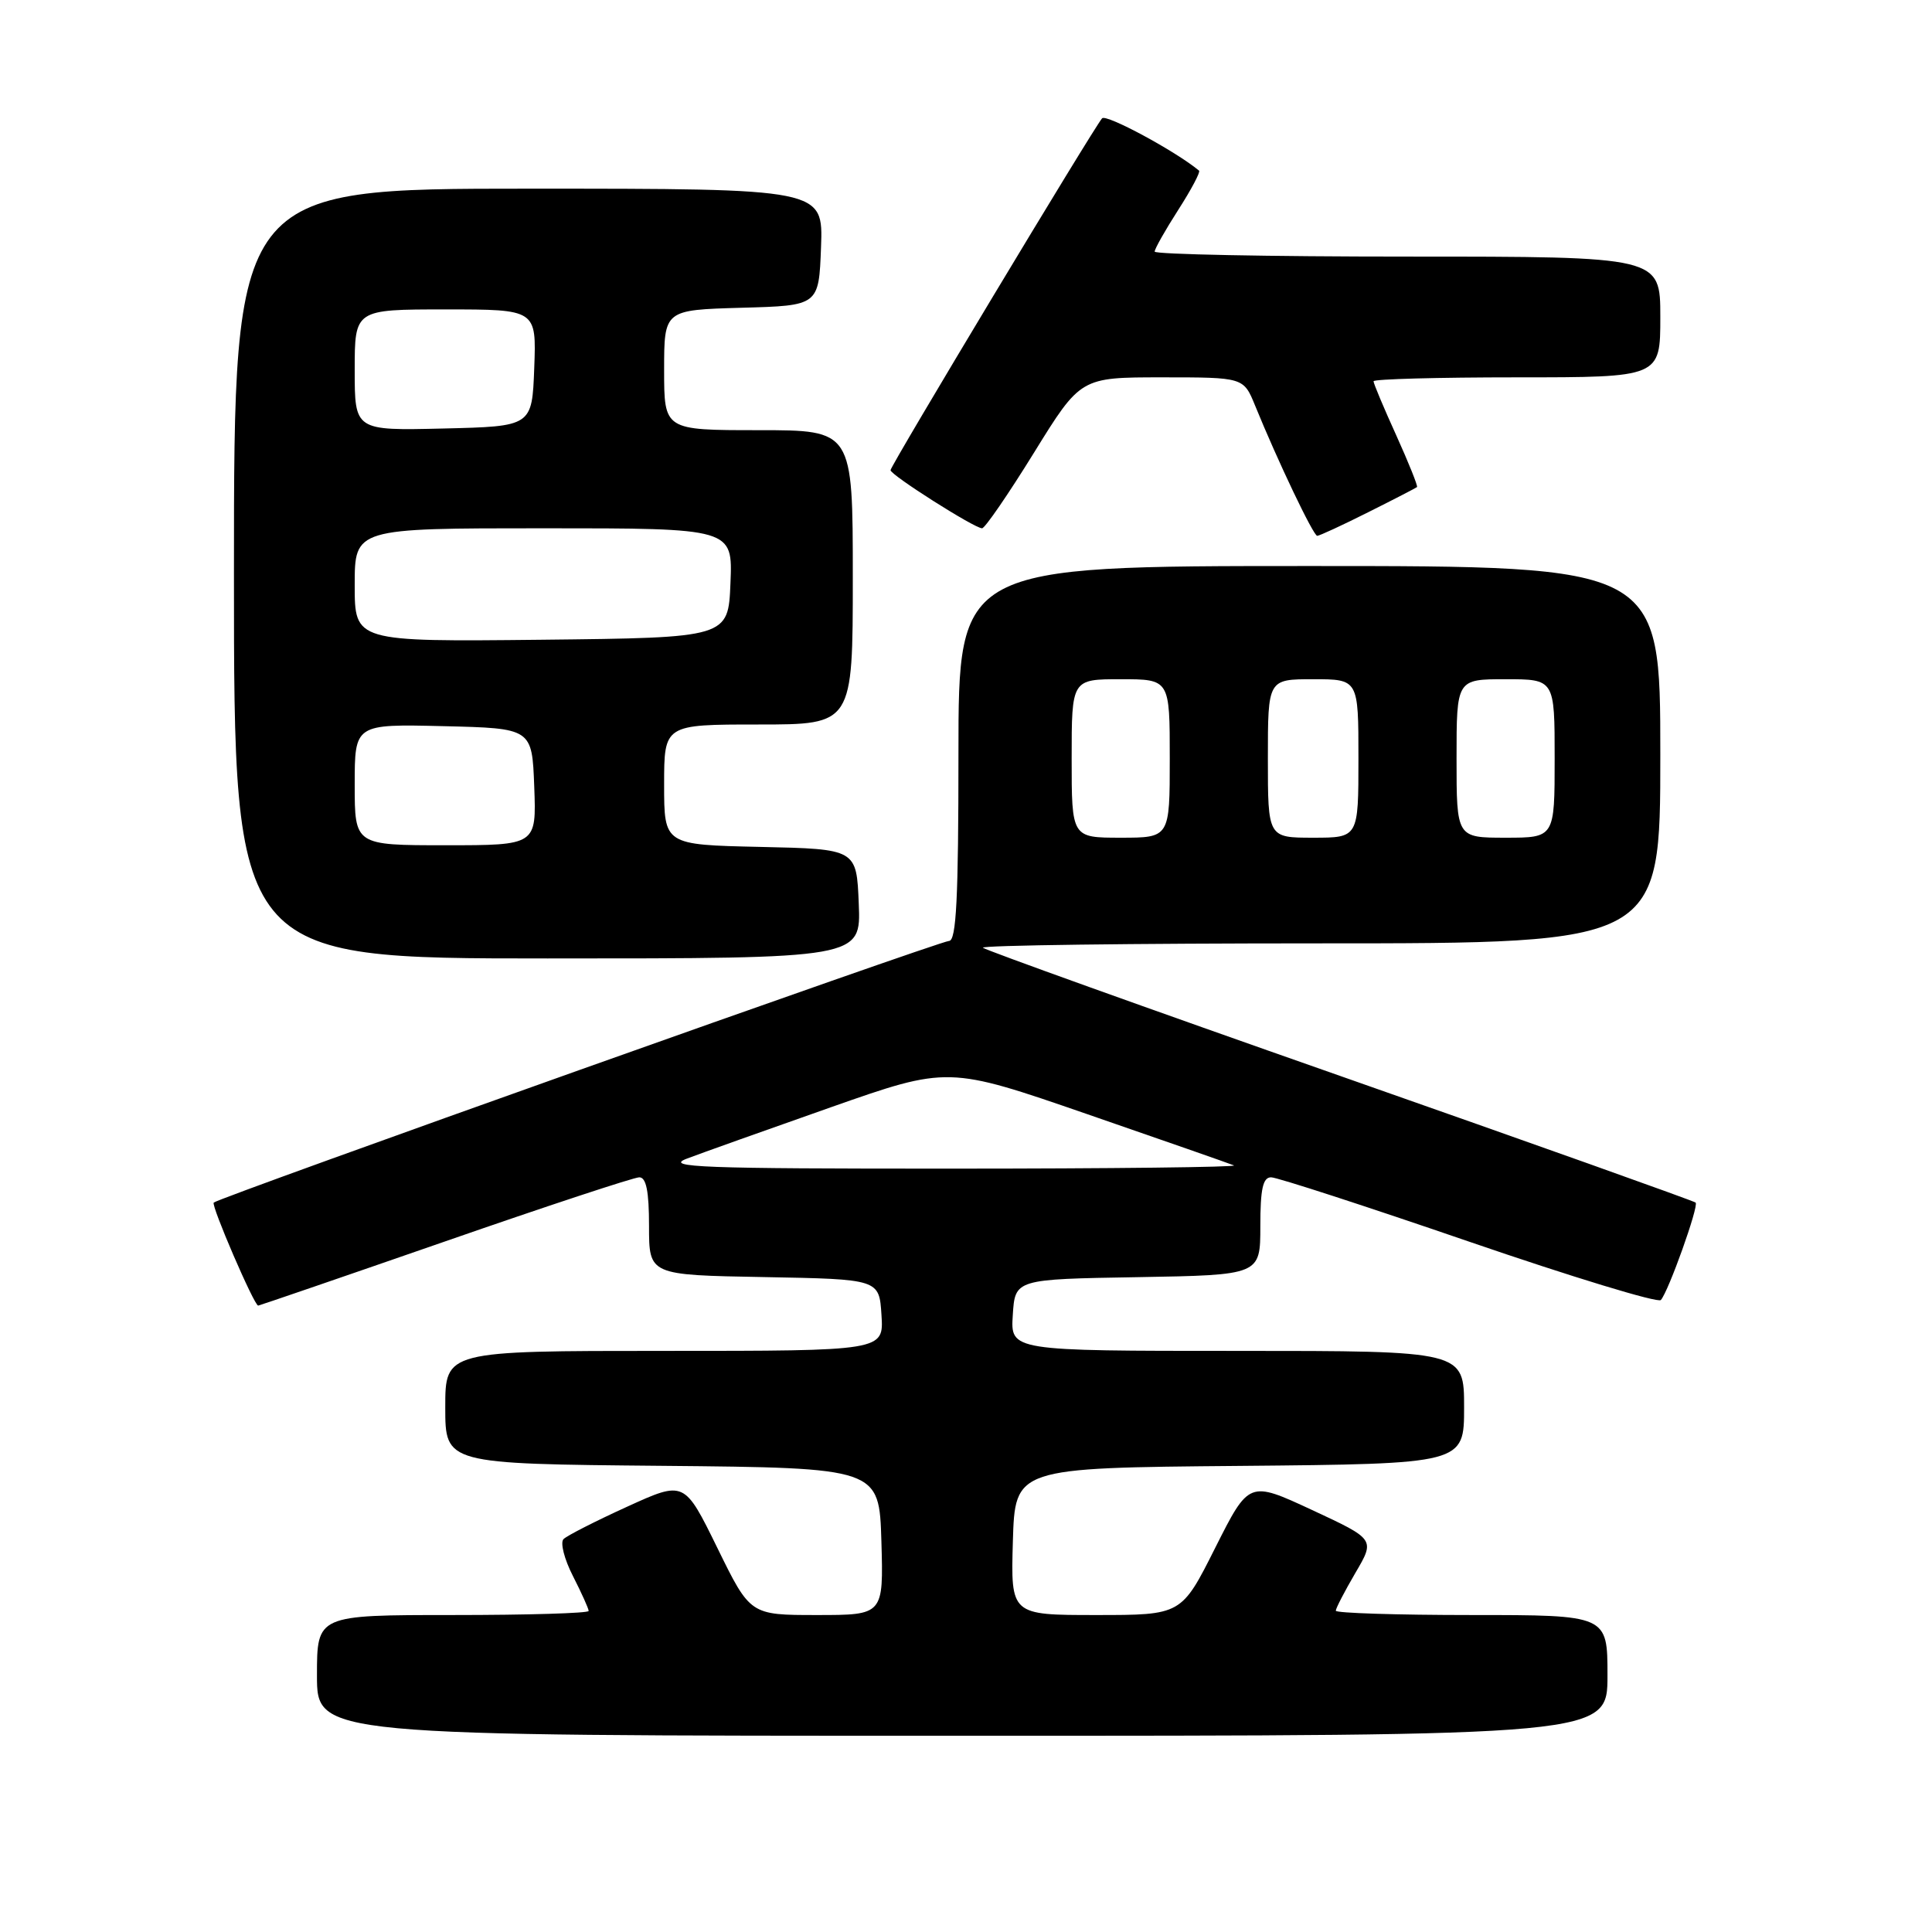 <?xml version="1.0" encoding="UTF-8" standalone="no"?>
<!DOCTYPE svg PUBLIC "-//W3C//DTD SVG 1.1//EN" "http://www.w3.org/Graphics/SVG/1.1/DTD/svg11.dtd" >
<svg xmlns="http://www.w3.org/2000/svg" xmlns:xlink="http://www.w3.org/1999/xlink" version="1.1" viewBox="0 0 256 256">
 <g >
 <path fill="currentColor"
d=" M 213.00 222.00 C 213.00 214.00 213.00 214.00 195.00 214.00 C 185.10 214.00 177.00 213.74 177.00 213.43 C 177.00 213.11 178.17 210.86 179.60 208.41 C 182.21 203.97 182.21 203.97 173.85 200.08 C 165.50 196.20 165.50 196.20 161.02 205.10 C 156.55 214.00 156.55 214.00 145.24 214.00 C 133.93 214.00 133.93 214.00 134.21 204.25 C 134.50 194.50 134.50 194.50 164.25 194.24 C 194.00 193.97 194.00 193.97 194.00 186.49 C 194.00 179.00 194.00 179.00 163.95 179.00 C 133.89 179.00 133.89 179.00 134.20 174.25 C 134.50 169.50 134.50 169.50 150.75 169.23 C 167.00 168.95 167.00 168.95 167.00 162.48 C 167.00 157.53 167.34 156.00 168.43 156.00 C 169.21 156.00 181.00 159.83 194.62 164.51 C 208.24 169.19 219.69 172.68 220.07 172.26 C 221.08 171.14 225.13 159.80 224.68 159.35 C 224.47 159.14 203.26 151.58 177.56 142.56 C 151.85 133.54 130.56 125.89 130.24 125.58 C 129.93 125.26 149.99 125.00 174.83 125.00 C 220.00 125.00 220.00 125.00 220.00 100.00 C 220.00 75.00 220.00 75.00 173.50 75.00 C 127.00 75.00 127.00 75.00 127.00 99.83 C 127.00 119.02 126.72 124.67 125.75 124.68 C 124.48 124.70 28.99 158.68 28.32 159.35 C 27.95 159.72 33.68 173.00 34.21 173.00 C 34.37 172.99 45.51 169.17 58.96 164.50 C 72.42 159.82 84.00 156.00 84.71 156.00 C 85.63 156.00 86.00 157.86 86.00 162.47 C 86.00 168.95 86.00 168.95 101.25 169.22 C 116.50 169.50 116.50 169.50 116.80 174.25 C 117.11 179.00 117.11 179.00 88.05 179.00 C 59.00 179.00 59.00 179.00 59.00 186.48 C 59.00 193.97 59.00 193.97 87.75 194.23 C 116.50 194.50 116.50 194.50 116.79 204.25 C 117.07 214.00 117.07 214.00 108.24 214.00 C 99.41 214.00 99.41 214.00 95.05 205.10 C 90.68 196.19 90.68 196.19 83.09 199.65 C 78.92 201.55 75.13 203.48 74.67 203.94 C 74.21 204.39 74.77 206.60 75.92 208.84 C 77.06 211.08 78.00 213.16 78.00 213.46 C 78.00 213.76 69.90 214.00 60.00 214.00 C 42.00 214.00 42.00 214.00 42.00 222.00 C 42.00 230.00 42.00 230.00 127.50 230.00 C 213.00 230.00 213.00 230.00 213.00 222.00 Z  M 113.79 119.75 C 113.50 112.50 113.50 112.50 100.75 112.22 C 88.00 111.94 88.00 111.94 88.00 103.97 C 88.00 96.00 88.00 96.00 100.50 96.00 C 113.00 96.00 113.00 96.00 113.00 76.50 C 113.00 57.00 113.00 57.00 100.50 57.00 C 88.00 57.00 88.00 57.00 88.00 49.03 C 88.00 41.07 88.00 41.07 98.25 40.78 C 108.50 40.50 108.50 40.50 108.79 32.75 C 109.08 25.00 109.08 25.00 70.04 25.00 C 31.00 25.00 31.00 25.00 31.00 76.00 C 31.00 127.00 31.00 127.00 72.54 127.00 C 114.09 127.00 114.09 127.00 113.79 119.75 Z  M 181.28 67.88 C 184.70 66.17 187.62 64.66 187.76 64.54 C 187.90 64.42 186.66 61.33 185.01 57.68 C 183.35 54.03 182.00 50.81 182.00 50.52 C 182.00 50.23 190.55 50.00 201.00 50.00 C 220.00 50.00 220.00 50.00 220.00 42.00 C 220.00 34.00 220.00 34.00 186.50 34.00 C 168.07 34.00 153.00 33.70 153.00 33.34 C 153.00 32.97 154.41 30.48 156.13 27.80 C 157.85 25.12 159.09 22.78 158.88 22.61 C 155.81 20.05 146.56 15.06 146.03 15.68 C 144.86 17.04 118.00 61.71 118.00 62.30 C 118.00 62.94 129.12 70.00 130.13 70.00 C 130.51 70.00 133.60 65.50 137.00 60.00 C 143.18 50.00 143.18 50.00 153.98 50.00 C 164.78 50.00 164.78 50.00 166.31 53.75 C 169.31 61.11 174.03 71.00 174.54 71.00 C 174.82 71.00 177.86 69.60 181.28 67.88 Z  M 91.00 153.53 C 92.92 152.80 101.50 149.74 110.06 146.73 C 125.63 141.26 125.63 141.26 144.06 147.63 C 154.20 151.13 162.95 154.19 163.50 154.42 C 164.05 154.65 147.18 154.85 126.00 154.85 C 92.94 154.86 87.99 154.67 91.00 153.53 Z  M 142.00 100.50 C 142.00 90.00 142.00 90.00 148.50 90.00 C 155.00 90.00 155.00 90.00 155.00 100.50 C 155.00 111.00 155.00 111.00 148.50 111.00 C 142.00 111.00 142.00 111.00 142.00 100.50 Z  M 168.00 100.50 C 168.00 90.00 168.00 90.00 174.00 90.00 C 180.00 90.00 180.00 90.00 180.00 100.50 C 180.00 111.00 180.00 111.00 174.00 111.00 C 168.00 111.00 168.00 111.00 168.00 100.50 Z  M 193.00 100.50 C 193.00 90.00 193.00 90.00 199.50 90.00 C 206.00 90.00 206.00 90.00 206.00 100.50 C 206.00 111.00 206.00 111.00 199.50 111.00 C 193.00 111.00 193.00 111.00 193.00 100.50 Z  M 47.00 103.97 C 47.00 95.94 47.00 95.94 58.75 96.22 C 70.50 96.50 70.50 96.50 70.79 104.25 C 71.08 112.00 71.08 112.00 59.04 112.00 C 47.00 112.00 47.00 112.00 47.00 103.97 Z  M 47.00 77.52 C 47.00 70.00 47.00 70.00 72.04 70.00 C 97.09 70.00 97.09 70.00 96.79 77.25 C 96.50 84.50 96.50 84.50 71.75 84.77 C 47.00 85.03 47.00 85.03 47.00 77.52 Z  M 47.00 49.03 C 47.00 41.00 47.00 41.00 59.04 41.00 C 71.08 41.00 71.08 41.00 70.79 48.75 C 70.50 56.50 70.50 56.50 58.75 56.78 C 47.00 57.06 47.00 57.06 47.00 49.03 Z "/>
</g>
</svg>